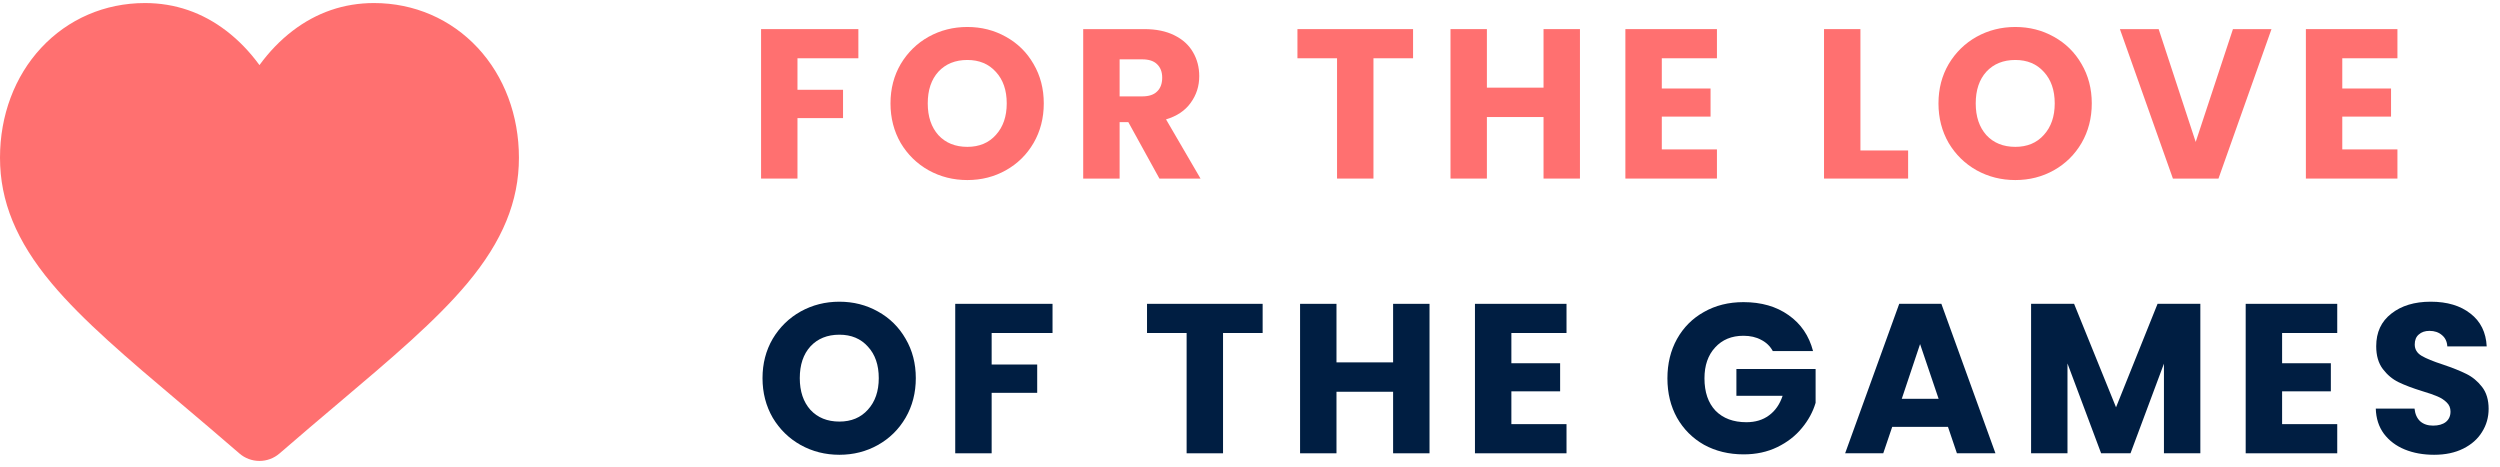 <svg width="182" height="34" viewBox="0 0 182 34" fill="none" xmlns="http://www.w3.org/2000/svg">
<path d="M34.781 3.484C32.825 1.381 30.142 0.222 27.224 0.222C25.044 0.222 23.047 0.906 21.289 2.254C20.401 2.935 19.598 3.768 18.889 4.739C18.18 3.768 17.376 2.935 16.489 2.254C14.731 0.906 12.734 0.222 10.553 0.222C7.636 0.222 4.952 1.381 2.997 3.484C1.064 5.563 0 8.403 0 11.482C0 14.651 1.191 17.551 3.747 20.61C6.034 23.347 9.32 26.125 13.126 29.341C14.426 30.44 15.899 31.685 17.428 33.011C17.833 33.362 18.351 33.556 18.889 33.556C19.426 33.556 19.945 33.362 20.349 33.012C21.878 31.685 23.352 30.439 24.652 29.34C28.458 26.124 31.744 23.347 34.031 20.61C36.587 17.551 37.778 14.651 37.778 11.482C37.778 8.403 36.713 5.563 34.781 3.484Z" fill="#FF7070"/>
<path d="M62.489 2.119V4.242H58.056V6.536H61.373V8.598H58.056V13H55.406V2.119H62.489Z" fill="#FF7070"/>
<path d="M70.423 13.108C69.4 13.108 68.46 12.871 67.602 12.396C66.755 11.92 66.078 11.259 65.572 10.412C65.076 9.554 64.828 8.593 64.828 7.528C64.828 6.464 65.076 5.508 65.572 4.661C66.078 3.814 66.755 3.152 67.602 2.677C68.46 2.202 69.4 1.964 70.423 1.964C71.446 1.964 72.381 2.202 73.228 2.677C74.086 3.152 74.758 3.814 75.243 4.661C75.74 5.508 75.987 6.464 75.987 7.528C75.987 8.593 75.74 9.554 75.243 10.412C74.748 11.259 74.076 11.92 73.228 12.396C72.381 12.871 71.446 13.108 70.423 13.108ZM70.423 10.691C71.291 10.691 71.983 10.401 72.5 9.822C73.027 9.244 73.29 8.479 73.29 7.528C73.29 6.567 73.027 5.803 72.5 5.234C71.983 4.656 71.291 4.366 70.423 4.366C69.545 4.366 68.842 4.651 68.315 5.219C67.798 5.787 67.54 6.557 67.54 7.528C67.54 8.489 67.798 9.259 68.315 9.838C68.842 10.406 69.545 10.691 70.423 10.691Z" fill="#FF7070"/>
<path d="M84.406 13L82.143 8.892H81.508V13H78.857V2.119H83.306C84.163 2.119 84.892 2.269 85.491 2.568C86.101 2.868 86.555 3.281 86.855 3.808C87.155 4.325 87.305 4.904 87.305 5.544C87.305 6.268 87.098 6.914 86.685 7.482C86.282 8.05 85.682 8.453 84.887 8.691L87.398 13H84.406ZM81.508 7.017H83.151C83.636 7.017 83.998 6.898 84.236 6.66C84.484 6.423 84.608 6.087 84.608 5.653C84.608 5.24 84.484 4.914 84.236 4.676C83.998 4.439 83.636 4.32 83.151 4.32H81.508V7.017Z" fill="#FF7070"/>
<path d="M102.871 2.119V4.242H99.988V13H97.337V4.242H94.454V2.119H102.871Z" fill="#FF7070"/>
<path d="M115.02 2.119V13H112.369V8.52H108.246V13H105.596V2.119H108.246V6.381H112.369V2.119H115.02Z" fill="#FF7070"/>
<path d="M120.979 4.242V6.443H124.528V8.489H120.979V10.877H124.993V13H118.328V2.119H124.993V4.242H120.979Z" fill="#FF7070"/>
<path d="M135.439 10.954H138.911V13H132.789V2.119H135.439V10.954Z" fill="#FF7070"/>
<path d="M146.716 13.108C145.693 13.108 144.753 12.871 143.895 12.396C143.048 11.92 142.371 11.259 141.865 10.412C141.369 9.554 141.121 8.593 141.121 7.528C141.121 6.464 141.369 5.508 141.865 4.661C142.371 3.814 143.048 3.152 143.895 2.677C144.753 2.202 145.693 1.964 146.716 1.964C147.739 1.964 148.674 2.202 149.522 2.677C150.379 3.152 151.051 3.814 151.537 4.661C152.033 5.508 152.281 6.464 152.281 7.528C152.281 8.593 152.033 9.554 151.537 10.412C151.041 11.259 150.369 11.92 149.522 12.396C148.674 12.871 147.739 13.108 146.716 13.108ZM146.716 10.691C147.584 10.691 148.277 10.401 148.793 9.822C149.32 9.244 149.584 8.479 149.584 7.528C149.584 6.567 149.32 5.803 148.793 5.234C148.277 4.656 147.584 4.366 146.716 4.366C145.838 4.366 145.135 4.651 144.608 5.219C144.092 5.787 143.833 6.557 143.833 7.528C143.833 8.489 144.092 9.259 144.608 9.838C145.135 10.406 145.838 10.691 146.716 10.691Z" fill="#FF7070"/>
<path d="M165.365 2.119L161.505 13H158.188L154.329 2.119H157.15L159.847 10.334L162.559 2.119H165.365Z" fill="#FF7070"/>
<path d="M170.518 4.242V6.443H174.068V8.489H170.518V10.877H174.533V13H167.868V2.119H174.533V4.242H170.518Z" fill="#FF7070"/>
<path d="M61.107 33.108C60.084 33.108 59.144 32.871 58.286 32.395C57.439 31.92 56.762 31.259 56.255 30.412C55.76 29.554 55.511 28.593 55.511 27.529C55.511 26.464 55.76 25.508 56.255 24.661C56.762 23.814 57.439 23.152 58.286 22.677C59.144 22.202 60.084 21.964 61.107 21.964C62.13 21.964 63.065 22.202 63.913 22.677C64.77 23.152 65.442 23.814 65.927 24.661C66.424 25.508 66.671 26.464 66.671 27.529C66.671 28.593 66.424 29.554 65.927 30.412C65.431 31.259 64.76 31.92 63.913 32.395C63.065 32.871 62.13 33.108 61.107 33.108ZM61.107 30.691C61.975 30.691 62.667 30.401 63.184 29.823C63.711 29.244 63.974 28.479 63.974 27.529C63.974 26.567 63.711 25.803 63.184 25.235C62.667 24.656 61.975 24.366 61.107 24.366C60.229 24.366 59.526 24.651 58.999 25.219C58.482 25.787 58.224 26.557 58.224 27.529C58.224 28.489 58.482 29.259 58.999 29.838C59.526 30.406 60.229 30.691 61.107 30.691Z" fill="#001E42"/>
<path d="M76.624 22.119V24.242H72.192V26.537H75.508V28.598H72.192V33H69.541V22.119H76.624Z" fill="#001E42"/>
<path d="M91.92 22.119V24.242H89.037V33H86.386V24.242H83.503V22.119H91.92Z" fill="#001E42"/>
<path d="M104.069 22.119V33H101.418V28.52H97.296V33H94.645V22.119H97.296V26.381H101.418V22.119H104.069Z" fill="#001E42"/>
<path d="M110.028 24.242V26.444H113.577V28.489H110.028V30.877H114.042V33H107.377V22.119H114.042V24.242H110.028Z" fill="#001E42"/>
<path d="M129.061 25.56C128.864 25.198 128.58 24.924 128.208 24.738C127.847 24.542 127.418 24.444 126.922 24.444C126.064 24.444 125.377 24.728 124.86 25.297C124.344 25.855 124.085 26.604 124.085 27.544C124.085 28.546 124.354 29.332 124.891 29.9C125.439 30.458 126.188 30.737 127.139 30.737C127.79 30.737 128.337 30.572 128.782 30.241C129.236 29.91 129.567 29.435 129.774 28.815H126.41V26.862H132.176V29.326C131.98 29.988 131.644 30.603 131.169 31.171C130.704 31.739 130.11 32.199 129.386 32.55C128.663 32.902 127.847 33.078 126.937 33.078C125.863 33.078 124.902 32.845 124.054 32.38C123.217 31.905 122.561 31.248 122.086 30.412C121.621 29.575 121.388 28.619 121.388 27.544C121.388 26.469 121.621 25.514 122.086 24.677C122.561 23.829 123.217 23.173 124.054 22.708C124.891 22.233 125.847 21.995 126.922 21.995C128.224 21.995 129.319 22.31 130.208 22.941C131.107 23.571 131.701 24.444 131.99 25.56H129.061Z" fill="#001E42"/>
<path d="M141.813 31.078H137.752L137.101 33H134.326L138.263 22.119H141.332L145.269 33H142.464L141.813 31.078ZM141.131 29.032L139.782 25.049L138.449 29.032H141.131Z" fill="#001E42"/>
<path d="M160.185 22.119V33H157.535V26.474L155.101 33H152.962L150.513 26.459V33H147.863V22.119H150.994L154.047 29.652L157.07 22.119H160.185Z" fill="#001E42"/>
<path d="M166.137 24.242V26.444H169.686V28.489H166.137V30.877H170.151V33H163.486V22.119H170.151V24.242H166.137Z" fill="#001E42"/>
<path d="M177.204 33.108C176.408 33.108 175.695 32.979 175.065 32.721C174.435 32.463 173.928 32.08 173.546 31.574C173.174 31.068 172.978 30.458 172.957 29.745H175.778C175.819 30.148 175.959 30.458 176.196 30.675C176.434 30.882 176.744 30.985 177.126 30.985C177.519 30.985 177.829 30.897 178.056 30.721C178.284 30.535 178.397 30.282 178.397 29.962C178.397 29.693 178.304 29.471 178.118 29.296C177.943 29.12 177.721 28.975 177.452 28.861C177.194 28.748 176.822 28.619 176.336 28.474C175.633 28.257 175.06 28.04 174.615 27.823C174.171 27.606 173.789 27.286 173.468 26.862C173.148 26.438 172.988 25.886 172.988 25.203C172.988 24.191 173.355 23.4 174.088 22.832C174.822 22.253 175.778 21.964 176.956 21.964C178.155 21.964 179.121 22.253 179.854 22.832C180.588 23.4 180.981 24.196 181.032 25.219H178.165C178.144 24.868 178.015 24.594 177.777 24.398C177.54 24.191 177.235 24.087 176.863 24.087C176.543 24.087 176.284 24.175 176.088 24.351C175.892 24.516 175.793 24.759 175.793 25.079C175.793 25.431 175.959 25.705 176.289 25.901C176.62 26.097 177.137 26.309 177.839 26.537C178.542 26.774 179.11 27.002 179.544 27.218C179.989 27.436 180.371 27.751 180.691 28.164C181.012 28.577 181.172 29.11 181.172 29.761C181.172 30.381 181.012 30.944 180.691 31.45C180.381 31.956 179.927 32.359 179.327 32.659C178.728 32.959 178.02 33.108 177.204 33.108Z" fill="#001E42"/>
</svg>

